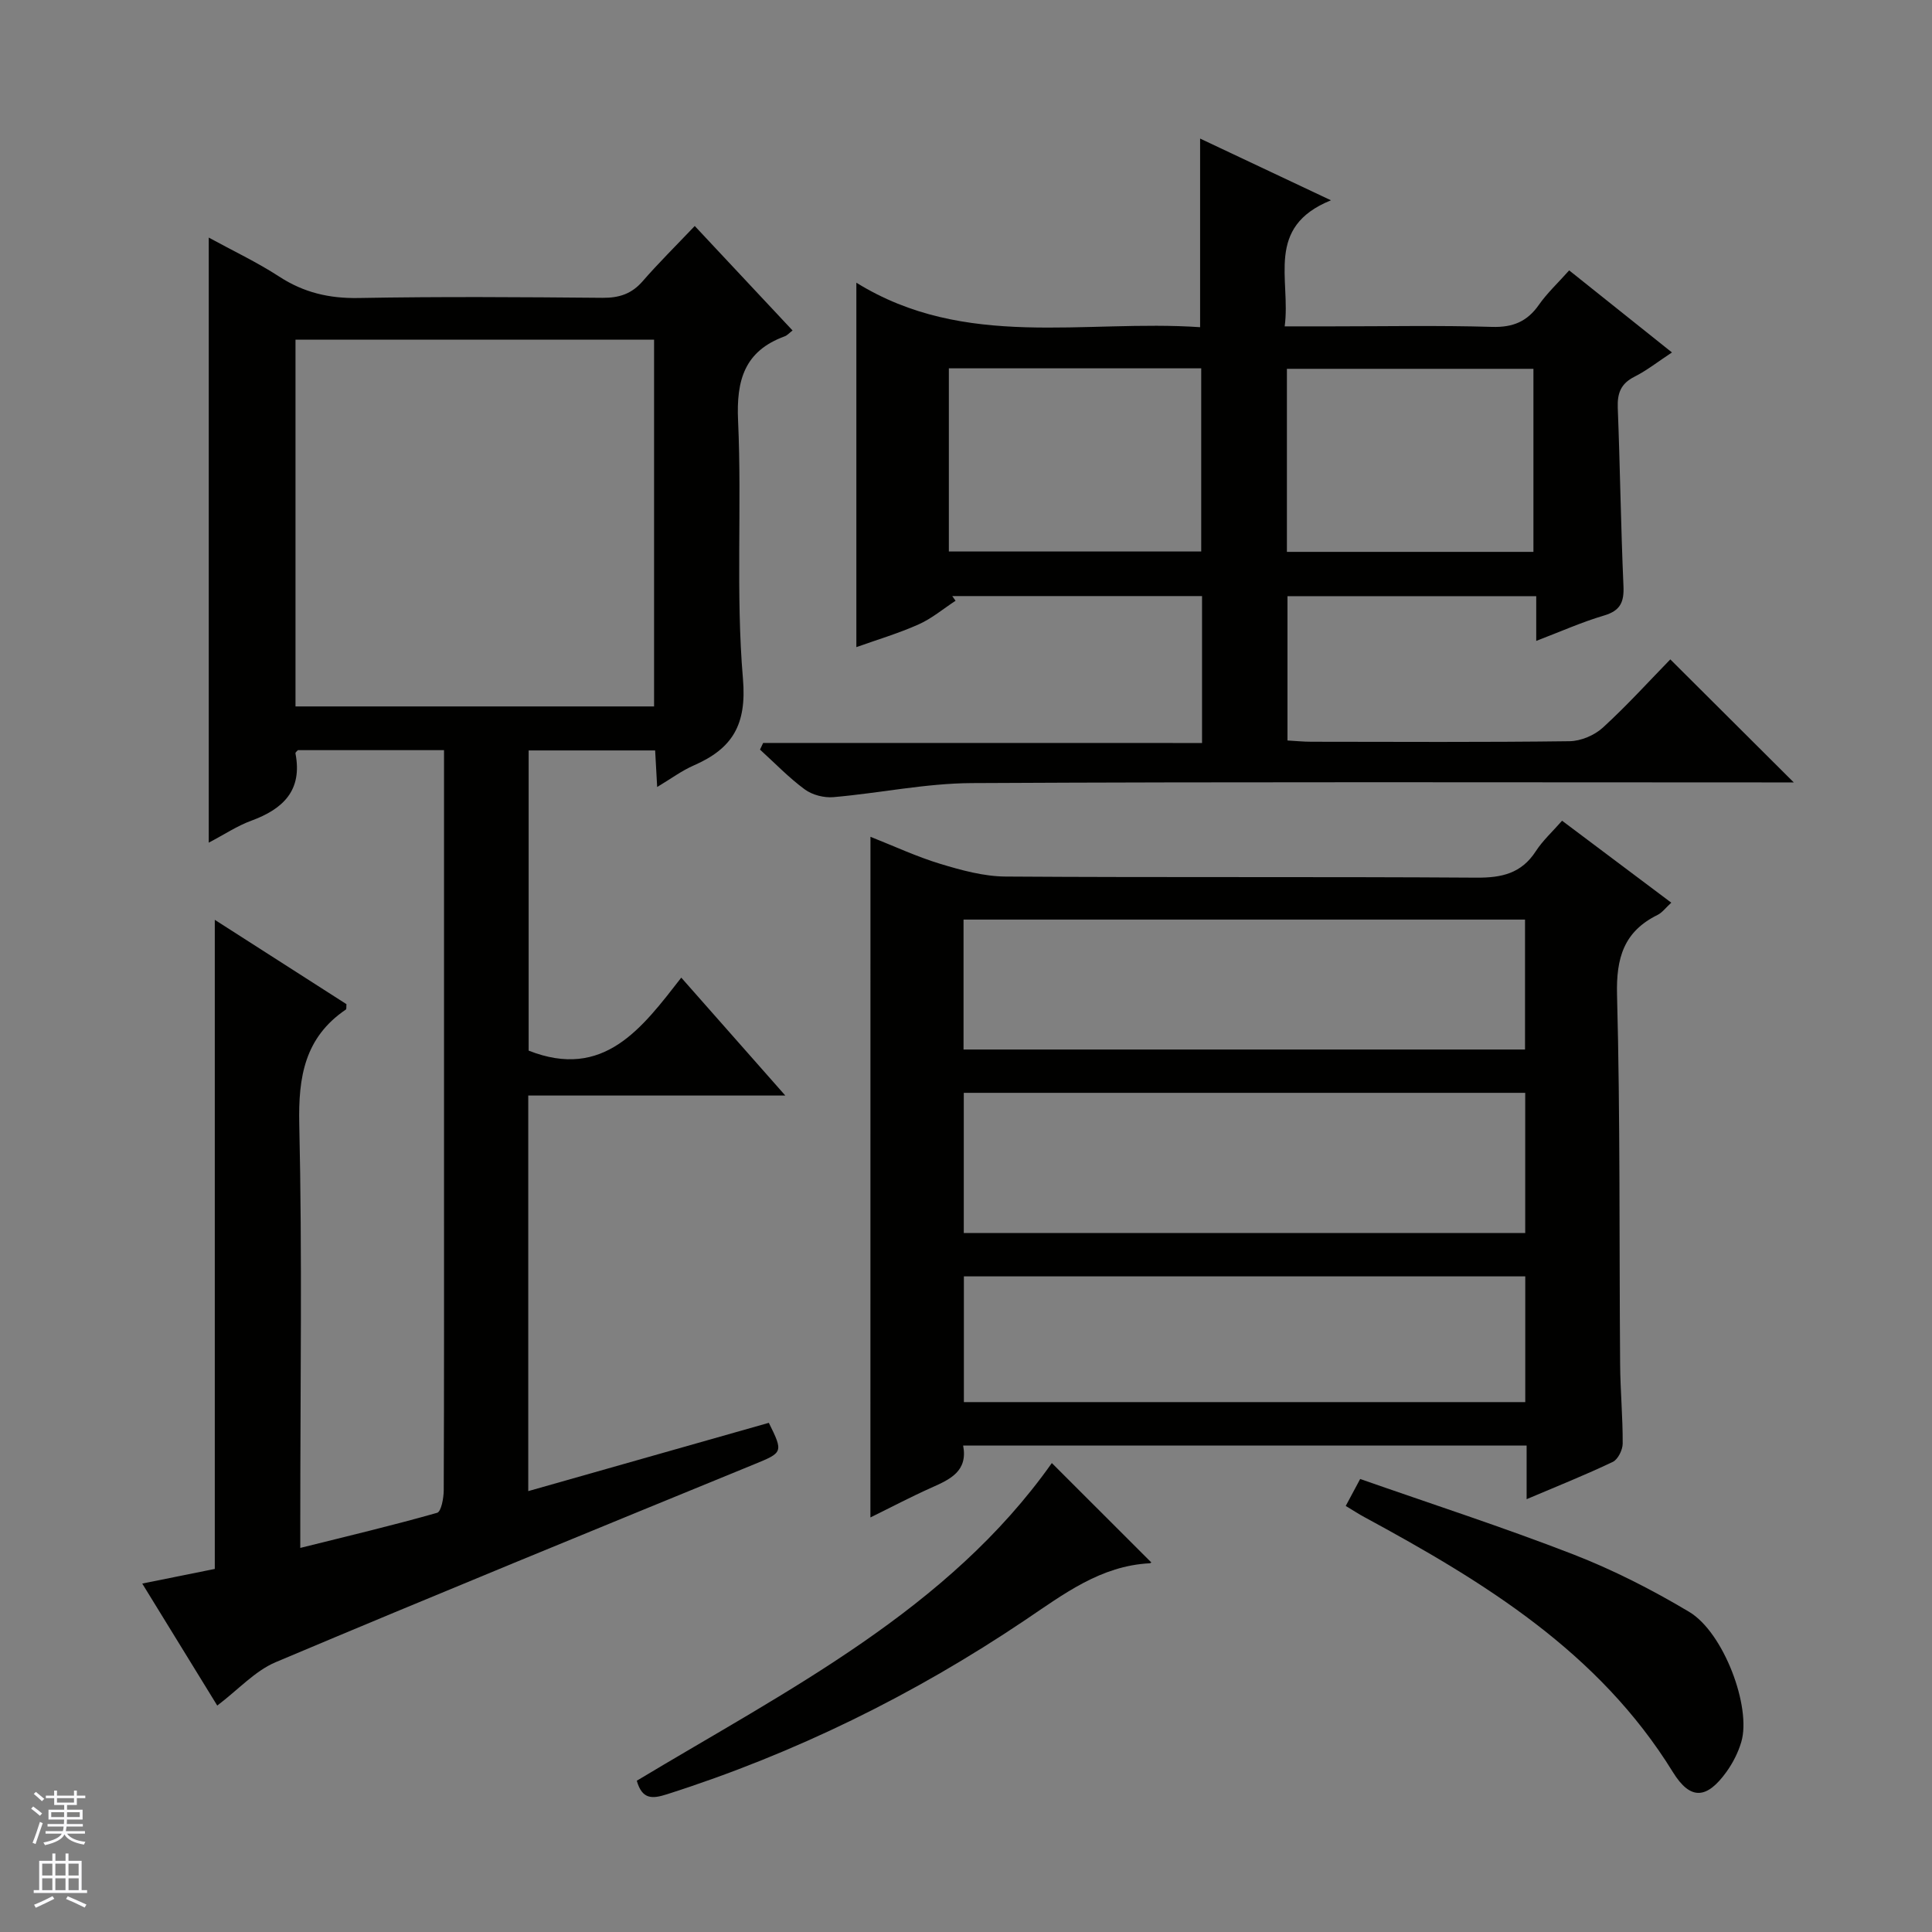 <svg enable-background="new 0 0 400 400" viewBox="0 0 400 400" xmlns="http://www.w3.org/2000/svg"><rect x="0" y="0" width="400" height="400" fill="#808080" stroke="none"/><g fill="#010100"><path d="m136.06 162.94c-.16-2.93-.28-5.07-.42-7.57-8.63 0-17.22 0-26.19 0v62.15c15.56 6.14 23.45-4.64 31.6-15.11 7.27 8.24 14.05 15.92 21.54 24.41-18.25 0-35.59 0-53.22 0v81.9c16.73-4.75 33.29-9.45 49.81-14.14 3.05 6.14 2.89 6.16-3.09 8.61-33.04 13.54-66.1 27.06-99 40.94-4.29 1.81-7.72 5.66-12.11 8.99-5.02-8.16-10.08-16.39-15.53-25.26 5.44-1.1 10.26-2.07 15.02-3.03 0-44.66 0-89.21 0-134.39 9.3 5.95 18.33 11.74 27.26 17.46-.05.55.03 1-.12 1.11-8.51 5.78-9.87 13.92-9.65 23.73.62 27.15.21 54.33.21 81.49v6.25c9.86-2.46 19.15-4.66 28.33-7.27.85-.24 1.37-3.07 1.37-4.7.09-21.83.06-43.66.06-65.5 0-27.33 0-54.66 0-82 0-1.8 0-3.6 0-5.7-10.33 0-20.25 0-30.25 0-.14.17-.55.46-.51.66 1.49 7.65-2.53 11.52-9.15 13.95-2.9 1.06-5.55 2.84-8.8 4.54 0-41.84 0-83.12 0-125.27 4.97 2.72 9.98 5.08 14.58 8.07 5.09 3.32 10.36 4.55 16.45 4.44 16.83-.31 33.66-.19 50.5-.04 3.44.03 6.02-.81 8.3-3.43 3.27-3.76 6.83-7.28 10.79-11.44 6.98 7.46 13.51 14.43 20.25 21.63-.66.5-1.08 1.01-1.62 1.21-8.31 3.04-10.05 9.04-9.66 17.47.81 17.8-.5 35.73 1.01 53.44.81 9.57-2.21 14.44-10.15 17.92-2.53 1.1-4.78 2.79-7.61 4.48zm-.64-16.68c0-25.64 0-50.83 0-75.94-24.97 0-49.54 0-74.24 0v75.94z"/><path d="m180.22 173.25c4.93 1.95 9.6 4.13 14.48 5.61 4.37 1.32 8.98 2.59 13.49 2.62 32.49.22 64.99.01 97.48.23 5.24.04 9.32-.87 12.3-5.47 1.43-2.21 3.44-4.03 5.44-6.32 7.47 5.6 14.85 11.14 22.61 16.97-1.18 1.08-1.88 2.06-2.83 2.53-6.99 3.44-8.6 8.91-8.4 16.56.67 25.48.44 50.98.64 76.47.04 5.48.56 10.96.53 16.44-.01 1.3-.98 3.27-2.05 3.78-5.64 2.69-11.46 5.01-17.84 7.72 0-4.02 0-7.43 0-11.1-39.04 0-77.62 0-116.66 0 1.01 5.3-2.68 6.99-6.56 8.71-4.21 1.88-8.3 4.04-12.64 6.17.01-47.15.01-93.79.01-140.92zm135.56 53.01c-38.96 0-77.51 0-116.24 0v29.03h116.24c0-9.72 0-19.16 0-29.03zm-.04-8.97c0-9.33 0-18.09 0-26.9-38.92 0-77.58 0-116.25 0v26.9zm.05 46.97c-38.98 0-77.52 0-116.23 0v26.03h116.23c0-8.73 0-17.17 0-26.03z"/><path d="m248.87 153.83c0-10.71 0-20.36 0-30.42-17.25 0-34.48 0-51.72 0 .23.32.46.65.69.97-2.54 1.66-4.92 3.68-7.66 4.9-4.18 1.86-8.61 3.18-12.88 4.7 0-24.99 0-49.54 0-75.45 22.52 13.95 47.18 7.58 71.17 9.21 0-13.22 0-25.79 0-39.05 8.62 4.07 17.19 8.11 27.09 12.78-13.74 5.56-8.27 16.36-9.58 26.1h9.95c11 0 22-.22 32.99.11 4.31.13 7.27-1.1 9.7-4.58 1.7-2.43 3.92-4.49 6.26-7.12 6.99 5.58 13.83 11.04 21.28 16.99-2.89 1.9-5.19 3.73-7.77 5.03-2.81 1.42-3.56 3.4-3.45 6.41.48 12.3.64 24.62 1.18 36.92.15 3.33-.64 5.11-4.03 6.11-4.58 1.35-8.97 3.32-14.03 5.25 0-3.34 0-6.08 0-9.26-17.32 0-34.22 0-51.5 0v29.88c1.67.09 3.29.26 4.91.26 17.83.02 35.66.12 53.49-.11 2.34-.03 5.16-1.22 6.9-2.82 5.02-4.59 9.6-9.65 13.96-14.12 8.67 8.64 16.98 16.93 25.56 25.47-1.72 0-3.47 0-5.23 0-54.99 0-109.98-.15-164.96.14-9.55.05-19.07 2.08-28.63 2.91-1.95.17-4.38-.45-5.94-1.6-3.32-2.44-6.2-5.46-9.27-8.24.22-.46.43-.92.65-1.38 30.14.01 60.27.01 90.87.01zm-52.42-39.65h52.25c0-12.73 0-25.28 0-37.92-17.53 0-34.75 0-52.25 0zm121.03.08c0-12.86 0-25.38 0-37.9-17.21 0-34.08 0-51.04 0v37.9z"/><path d="m217.77 302.91c6.98 6.98 13.75 13.74 20.55 20.53.21-.18-.03.21-.28.22-10.16.52-17.79 6.37-25.8 11.76-23.01 15.48-47.67 27.62-74.14 36.06-3.04.97-5.14 1.13-6.26-2.8 31.27-18.8 64.45-35.38 85.93-65.77z"/><path d="m278.62 311.79c1.02-1.9 1.79-3.33 2.99-5.58 14.76 5.17 29.58 9.97 44.07 15.59 8.31 3.23 16.37 7.34 24.03 11.91 7.17 4.27 12.93 19.74 10.81 26.93-.64 2.18-1.74 4.35-3.07 6.2-4.05 5.62-7.44 5.98-11.1.05-15.35-24.89-39.12-39.38-63.87-52.79-1.15-.62-2.25-1.34-3.86-2.31z"/></g><path d="m6.45 374.46.42-.45c.65.47 1.27.95 1.85 1.44l-.45.49c-.66-.56-1.26-1.06-1.83-1.48m.93 7.33-.63-.26c.55-1.36 1.05-2.8 1.52-4.33.19.1.38.19.59.27-.46 1.29-.95 2.73-1.48 4.32m-.38-10.38.44-.42c.43.34 1.01.82 1.74 1.44l-.49.49c-.53-.51-1.09-1.01-1.69-1.51m2.5.35h1.72v-1.04h.59v1.04h3.52v-1.04h.59v1.04h1.75v.53h-1.75v1.42h-2.03v.97h3.22v2.03h-3.24c0 .35-.01.66-.03.93h3.32v.53h-3.37c-.03.27-.08.58-.15.94h3.96v.53h-3.71c.67.92 1.93 1.48 3.79 1.68-.13.24-.23.44-.29.59-2.13-.38-3.48-1.08-4.04-2.12-.43.97-1.77 1.72-4.03 2.23-.09-.19-.2-.37-.33-.55 2.1-.42 3.37-1.03 3.81-1.83h-3.36v-.53h3.58c.08-.29.13-.61.16-.94h-3.33v-.53h3.39c.02-.27.04-.58.04-.93h-3.23v-2.03h3.25v-.97h-2.07v-1.42h-1.73zm1.12 3.44v1h2.65c.01-.3.02-.44.01-.4v-.25-.35zm1.19-2h3.52v-.91h-3.52zm4.71 2h-2.63v.59c0 .15-.01.28-.01.4h2.64z" fill="#fafafc"/><path d="m13.55 383.74h.63v1.52h2.72v6.07h1.13v.6h-11.05v-.6h1.13v-6.07h2.73v-1.52h.63v1.52h2.1v-1.52zm-2.68 8.83.38.56c-1.24.63-2.53 1.25-3.85 1.85-.1-.21-.21-.42-.34-.63 1.36-.55 2.63-1.15 3.81-1.78m-2.13-4.27h2.1v-2.45h-2.1zm0 3.04h2.1v-2.46h-2.1zm2.72-3.04h2.1v-2.45h-2.1zm0 3.04h2.1v-2.46h-2.1zm6.07 3.6c-1.41-.71-2.7-1.3-3.86-1.78l.35-.56c1.45.62 2.75 1.19 3.88 1.72zm-1.25-9.09h-2.1v2.45h2.1zm-2.09 5.49h2.1v-2.46h-2.1z" fill="#fafafc"/></svg>